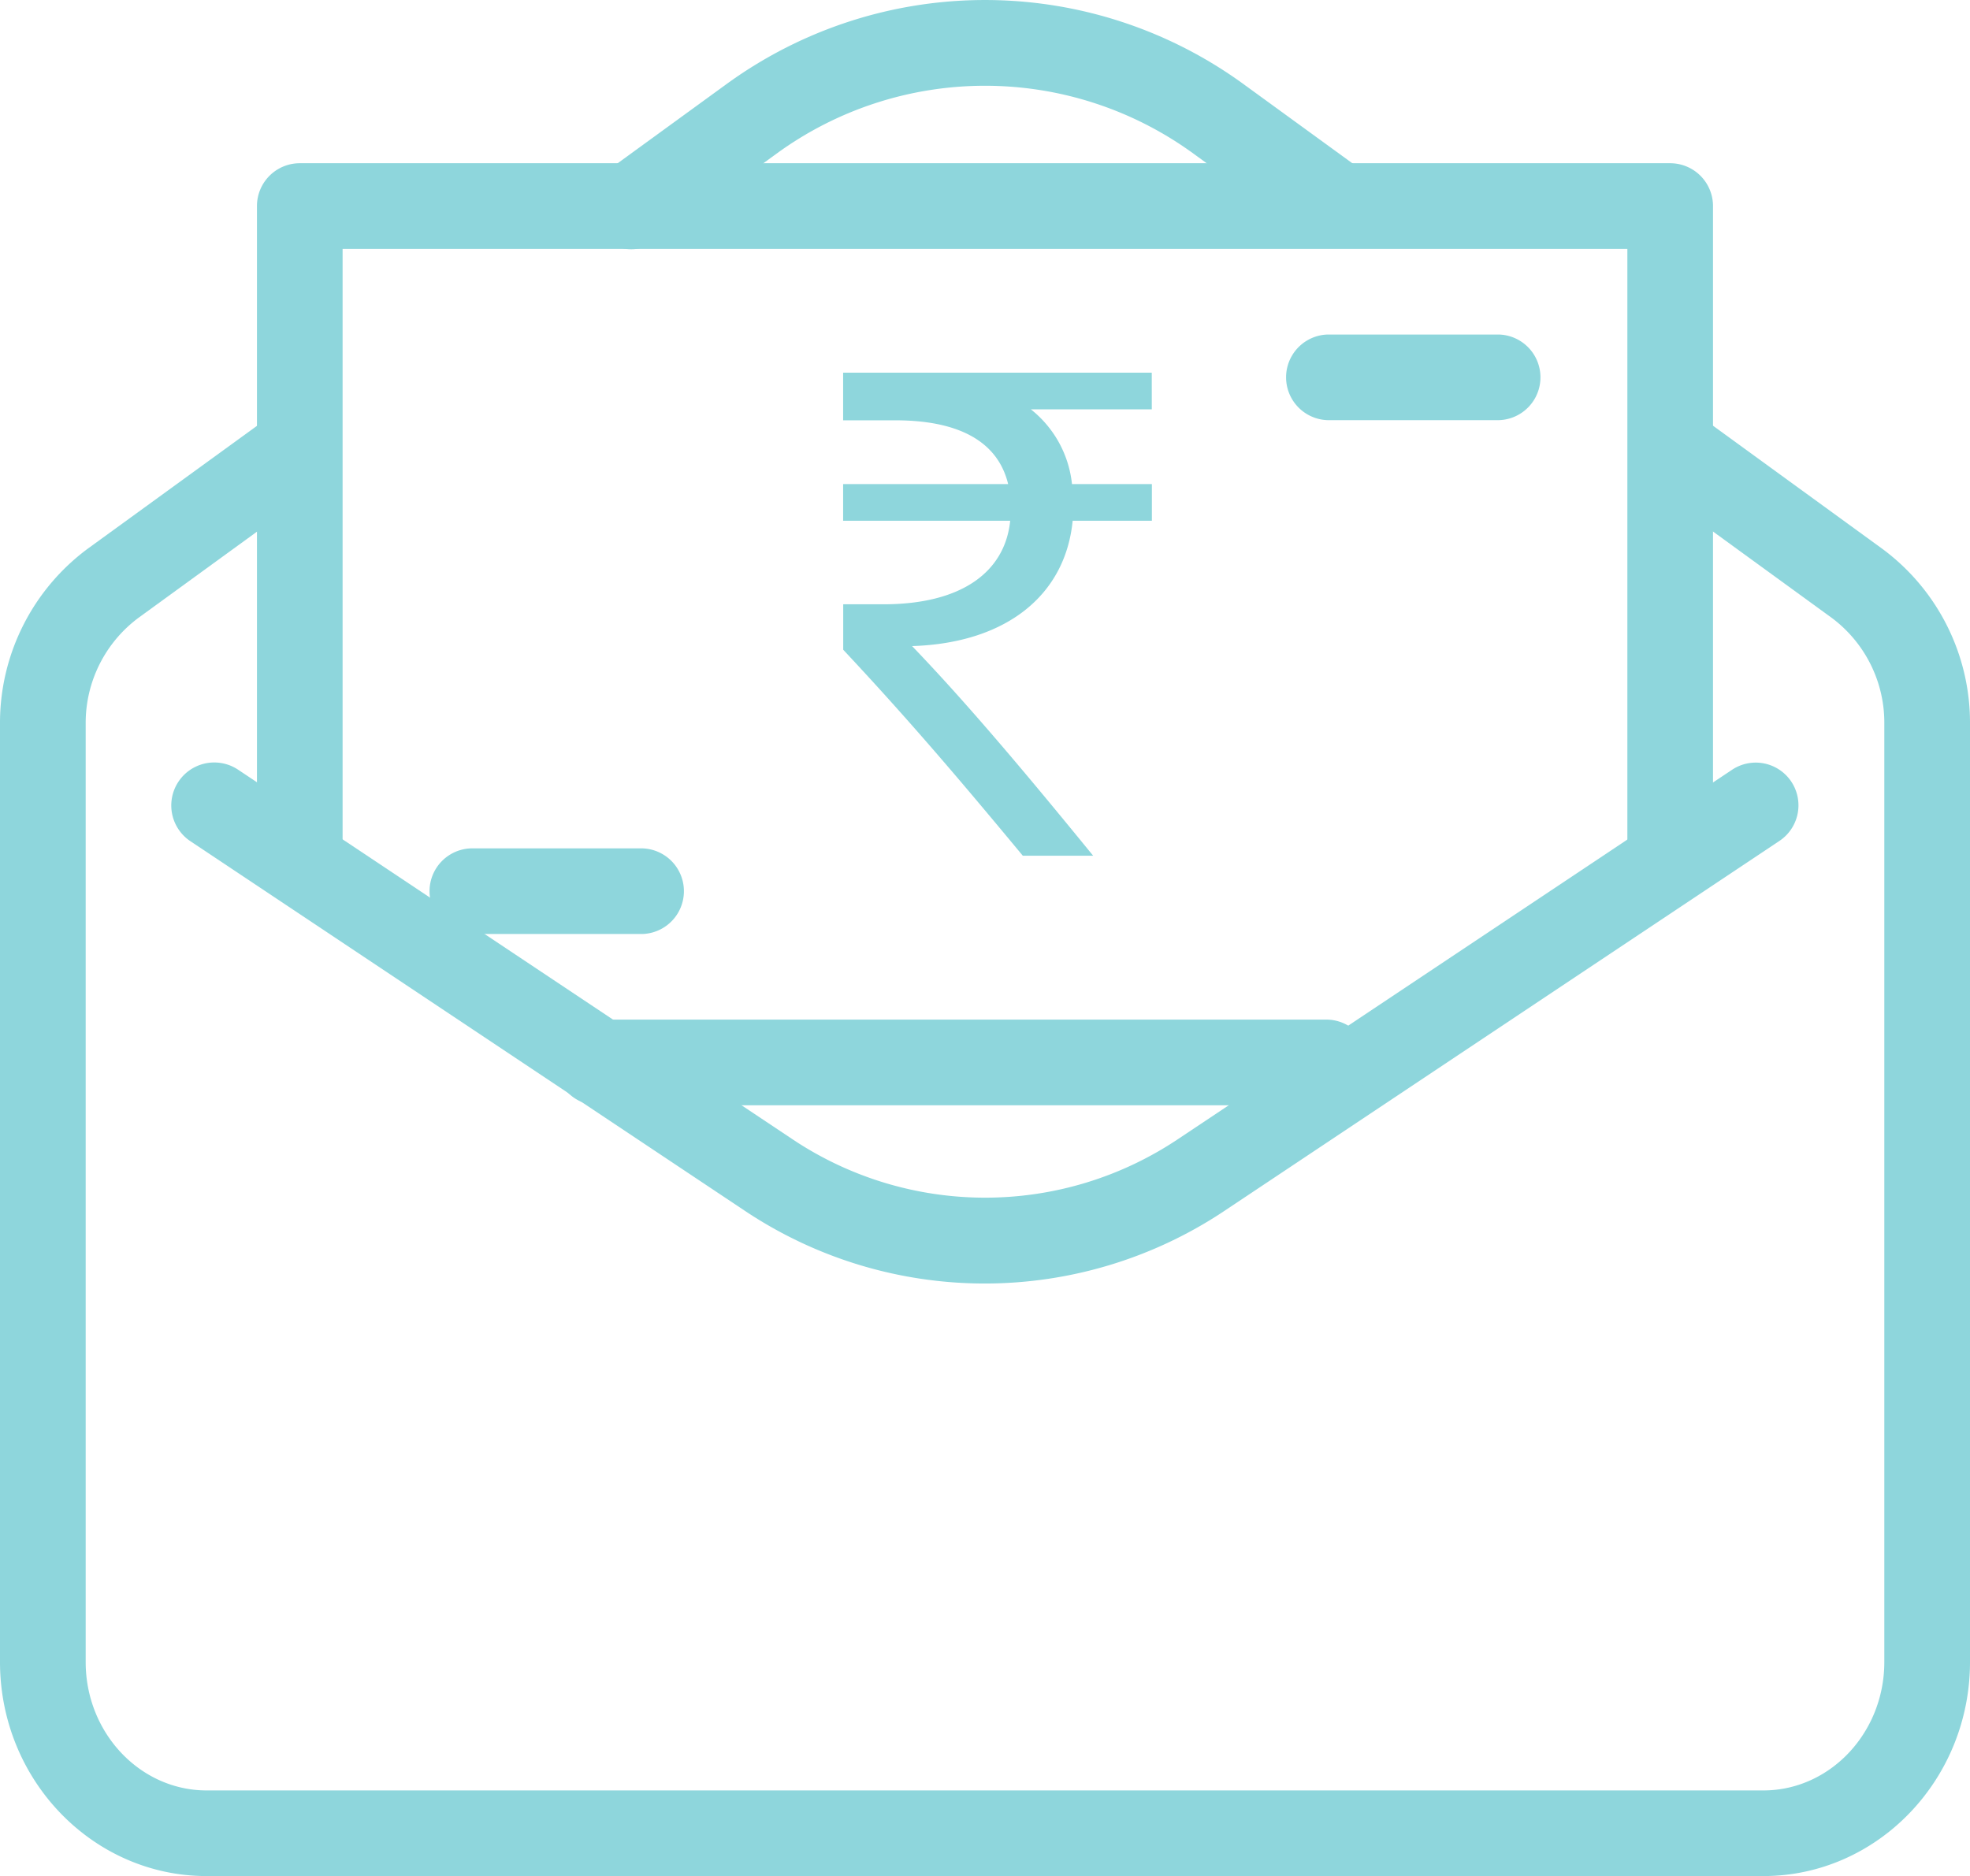 <svg id="Layer_1" data-name="Layer 1" xmlns="http://www.w3.org/2000/svg" viewBox="0 0 490.67 467.33"><defs><style>.cls-1{fill:#8ed6dc;}</style></defs><title>icon2</title><path class="cls-1" d="M468.76,148.33l-43.33-31.51a10.66,10.66,0,0,0-12.54,17.24l43.33,31.51A32.57,32.57,0,0,1,469.33,192V425.67c0,17.64-13.52,32-30.14,32H51.48c-16.62,0-30.14-14.36-30.14-32V192a32.64,32.64,0,0,1,13.12-26.41l43.78-31.83a10.66,10.66,0,0,0-12.54-17.24L21.91,148.31A54,54,0,0,0,0,192V425.66C0,455.06,23.08,479,51.48,479H439.19c28.37,0,51.48-23.94,51.48-53.33V192A53.87,53.87,0,0,0,468.76,148.33Z" transform="translate(0 -11.67)"/><path class="cls-1" d="M339.2,54.06,309.87,32.73a109.42,109.42,0,0,0-129.07,0L151.13,54.31a10.67,10.67,0,1,0,12.54,17.26L193.34,50a88.17,88.17,0,0,1,104,0L326.66,71.3A10.66,10.66,0,1,0,339.2,54.06Z" transform="translate(0 -11.67)"/><path class="cls-1" d="M446.19,206.42a10.64,10.64,0,0,0-14.78-3l-138,92a86.38,86.38,0,0,1-96.08,0l-138-92A10.66,10.66,0,1,0,47.4,221.2l138,92a107.56,107.56,0,0,0,119.72,0l138-92A10.66,10.66,0,0,0,446.19,206.42Z" transform="translate(0 -11.67)"/><path class="cls-1" d="M416,52.33H74.67A10.67,10.67,0,0,0,64,63V223a10.67,10.67,0,0,0,21.33,0V73.66h320V223a10.67,10.67,0,1,0,21.33,0V63A10.67,10.67,0,0,0,416,52.33Z" transform="translate(0 -11.67)"/><path class="cls-1" d="M330.67,265.66H149.33a10.67,10.67,0,1,0,0,21.33H330.67a10.67,10.67,0,0,0,0-21.33Z" transform="translate(0 -11.67)"/><path class="cls-1" d="M373.33,95H330.67a10.67,10.67,0,0,0,0,21.33h42.67a10.67,10.67,0,0,0,0-21.33Z" transform="translate(0 -11.67)"/><path class="cls-1" d="M160,223H117.33a10.67,10.67,0,0,0,0,21.33H160A10.67,10.67,0,0,0,160,223Z" transform="translate(0 -11.67)"/><path class="cls-1" d="M286.88,113.64H256.76A27.37,27.37,0,0,1,267,132.26h19.9v9.13H267.17c-1.83,18.62-16.62,30.49-40,31.22,14.24,14.79,29.76,33.41,45.1,52.22H254.75c-14.24-17.16-27.57-33-44.73-51.31V162.2h10c19.72,0,30.31-8.22,31.59-20.81H210v-9.13H251.1c-2.56-10.59-12.23-15.89-28.12-15.89H210V104.51h76.87Z" transform="translate(0 -11.67)"/></svg>